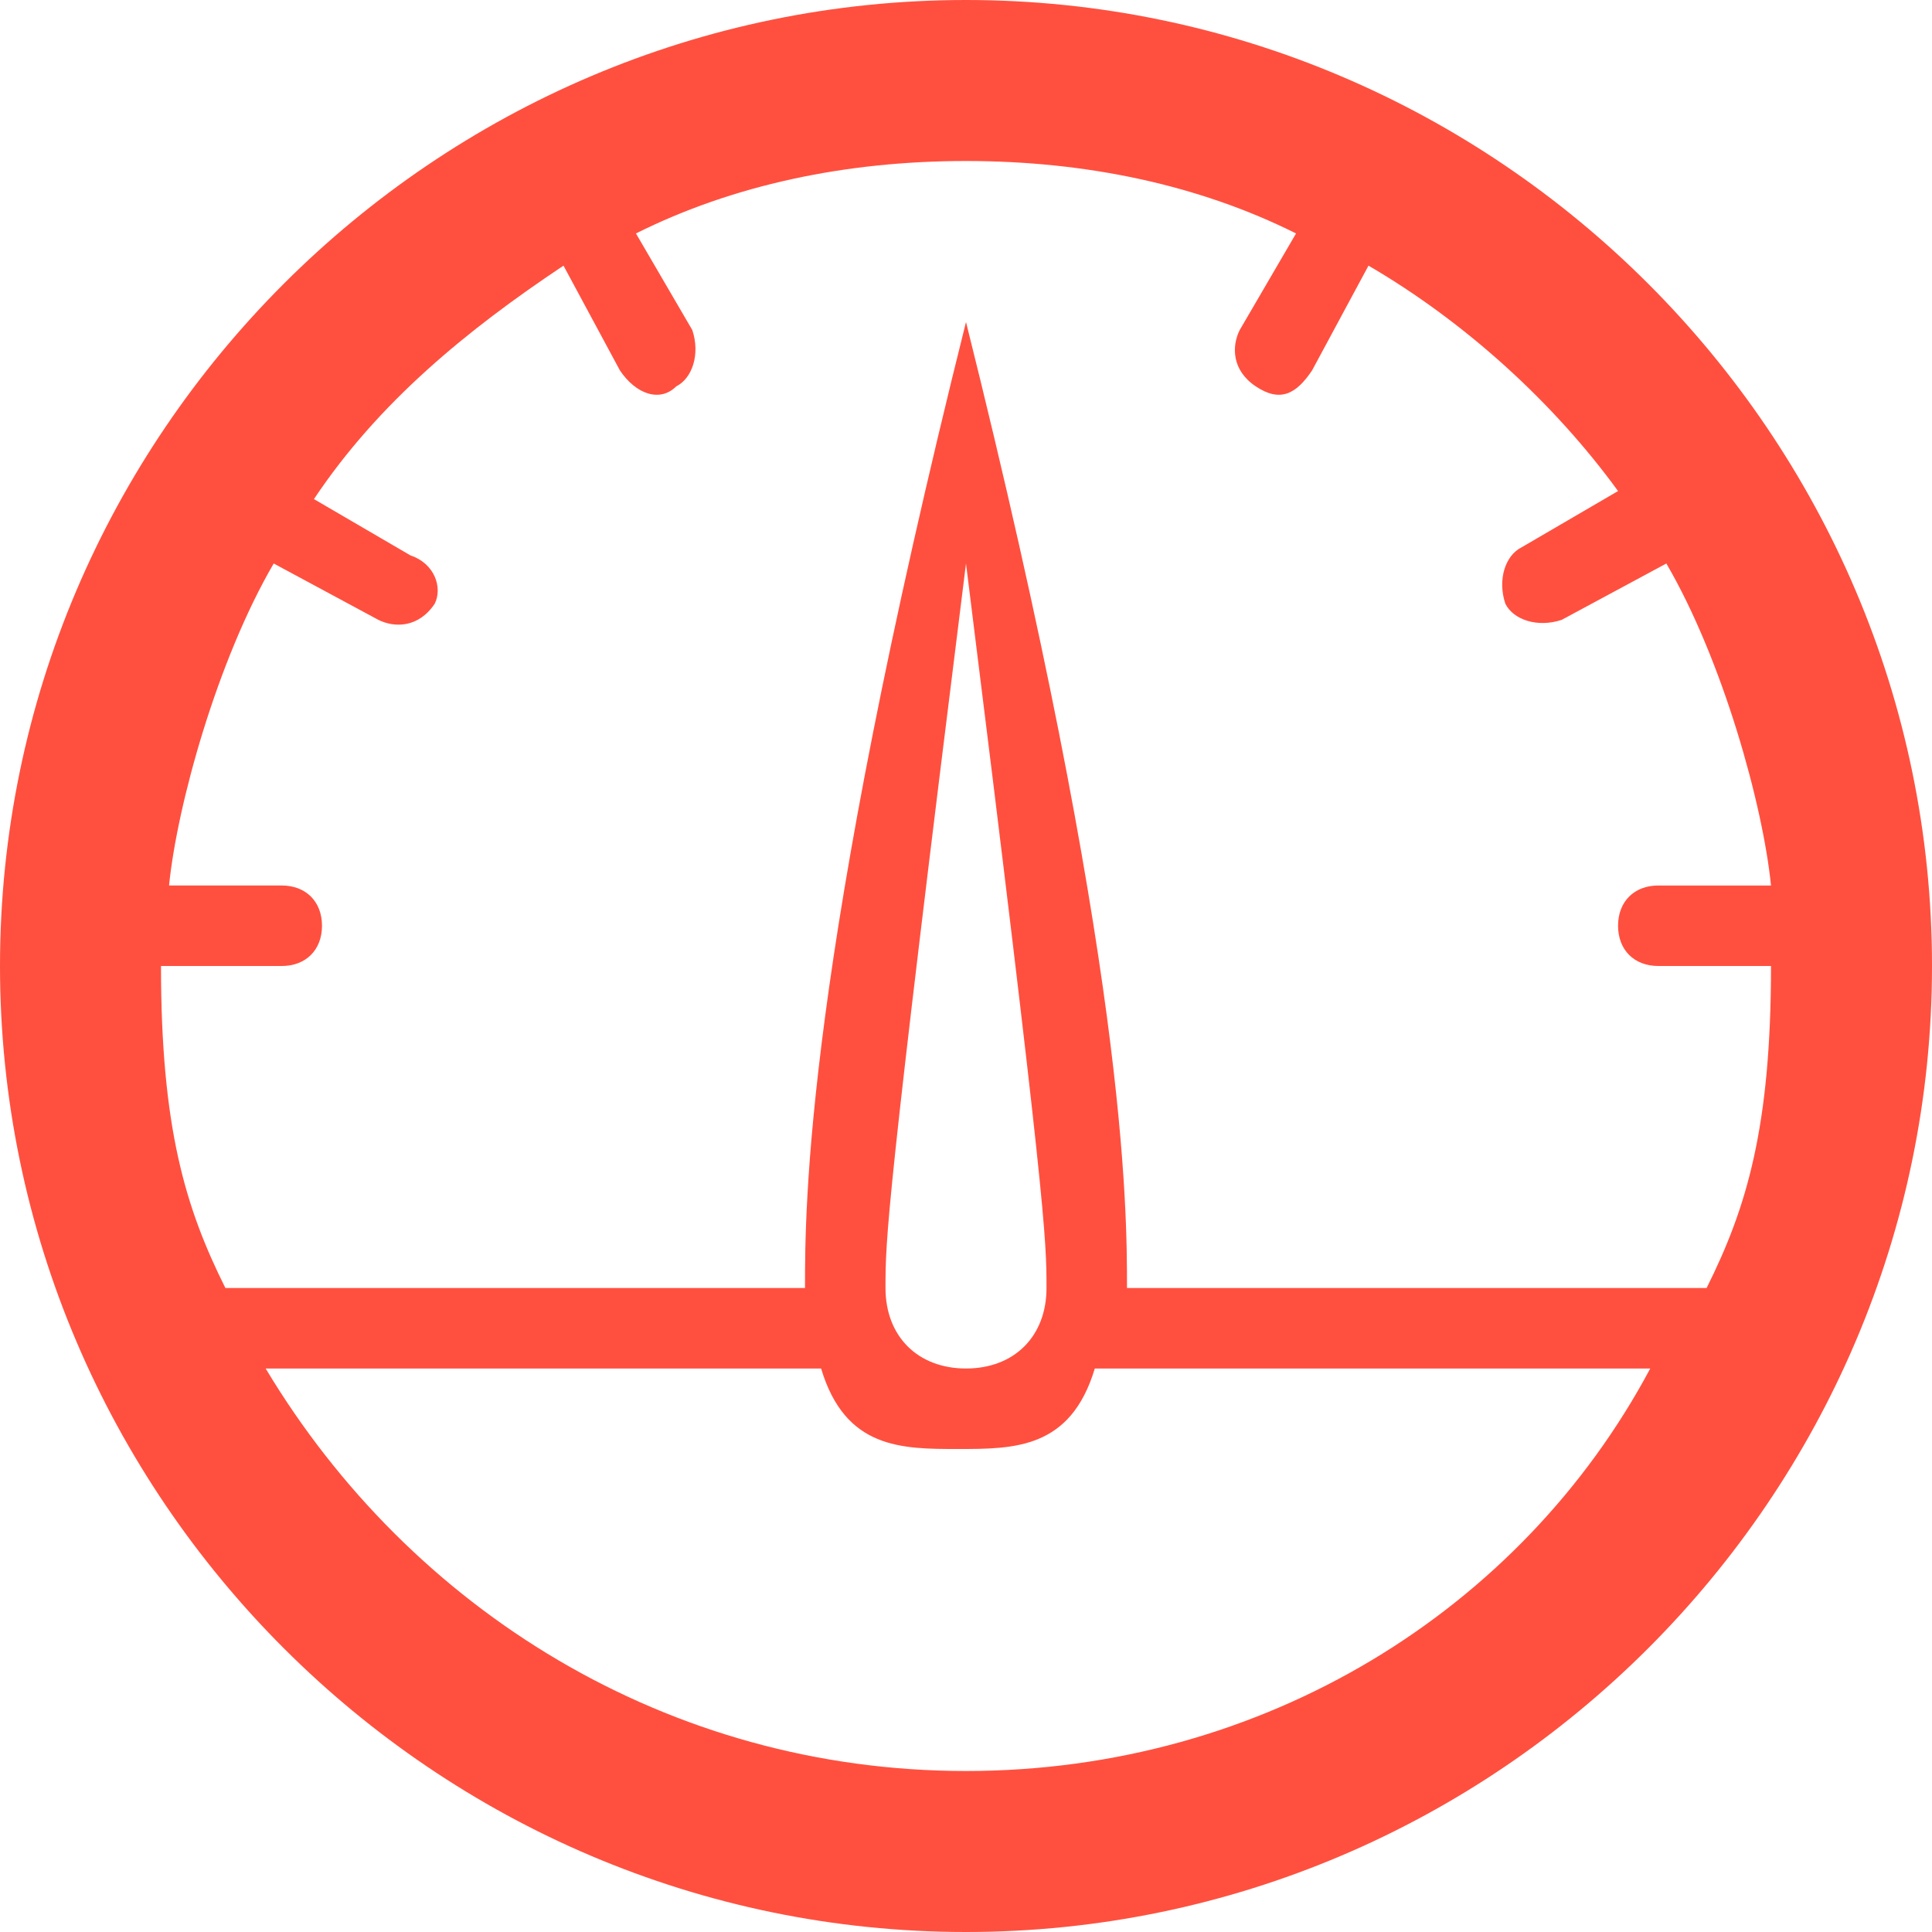 <?xml version="1.0" ?><!DOCTYPE svg  PUBLIC '-//W3C//DTD SVG 1.1//EN'  'http://www.w3.org/Graphics/SVG/1.1/DTD/svg11.dtd'><svg enable-background="new 0 0 24 24" id="Layer_1" version="1.1" viewBox="0 0 24 24" xml:space="preserve" xmlns="http://www.w3.org/2000/svg" xmlns:xlink="http://www.w3.org/1999/xlink"><path d="M12,0C5.4,0,0,5.4,0,12s5.4,12,12,12s12-5.4,12-12S18.6,0,12,0z M12,22c-3.7,0-6.9-2-8.7-5h6.9c0.3,1,1,1,1.7,1s1.4,0,1.7-1  h6.9C18.9,20,15.7,22,12,22z M11,16c0-0.6,0-1,1-9c1,8,1,8.4,1,9s-0.4,1-1,1S11,16.6,11,16z M21.2,16H14c0-1,0-4-2-12  c-2,8-2,11-2,12H2.8C2.3,15,2,14,2,12h1.5C3.8,12,4,11.8,4,11.5S3.8,11,3.5,11H2.1c0.1-1,0.6-2.8,1.3-4l1.3,0.7  c0.2,0.1,0.5,0.1,0.7-0.2C5.5,7.3,5.4,7,5.1,6.9L3.9,6.2C4.7,5,5.8,4.1,7,3.3l0.7,1.3C7.9,4.9,8.2,5,8.4,4.8  c0.2-0.1,0.3-0.4,0.2-0.7L7.9,2.9C9.1,2.3,10.5,2,12,2s2.9,0.3,4.1,0.9l-0.7,1.2c-0.1,0.2-0.1,0.5,0.2,0.7s0.5,0.1,0.7-0.2L17,3.3  c1.2,0.7,2.3,1.7,3.1,2.8l-1.2,0.7c-0.2,0.1-0.3,0.4-0.2,0.7c0.1,0.2,0.4,0.3,0.7,0.2L20.7,7c0.7,1.2,1.2,3,1.3,4h-1.4  c-0.3,0-0.5,0.2-0.5,0.5s0.2,0.5,0.5,0.5H22C22,14,21.7,15,21.2,16z" fill="#ff503f"/></svg>